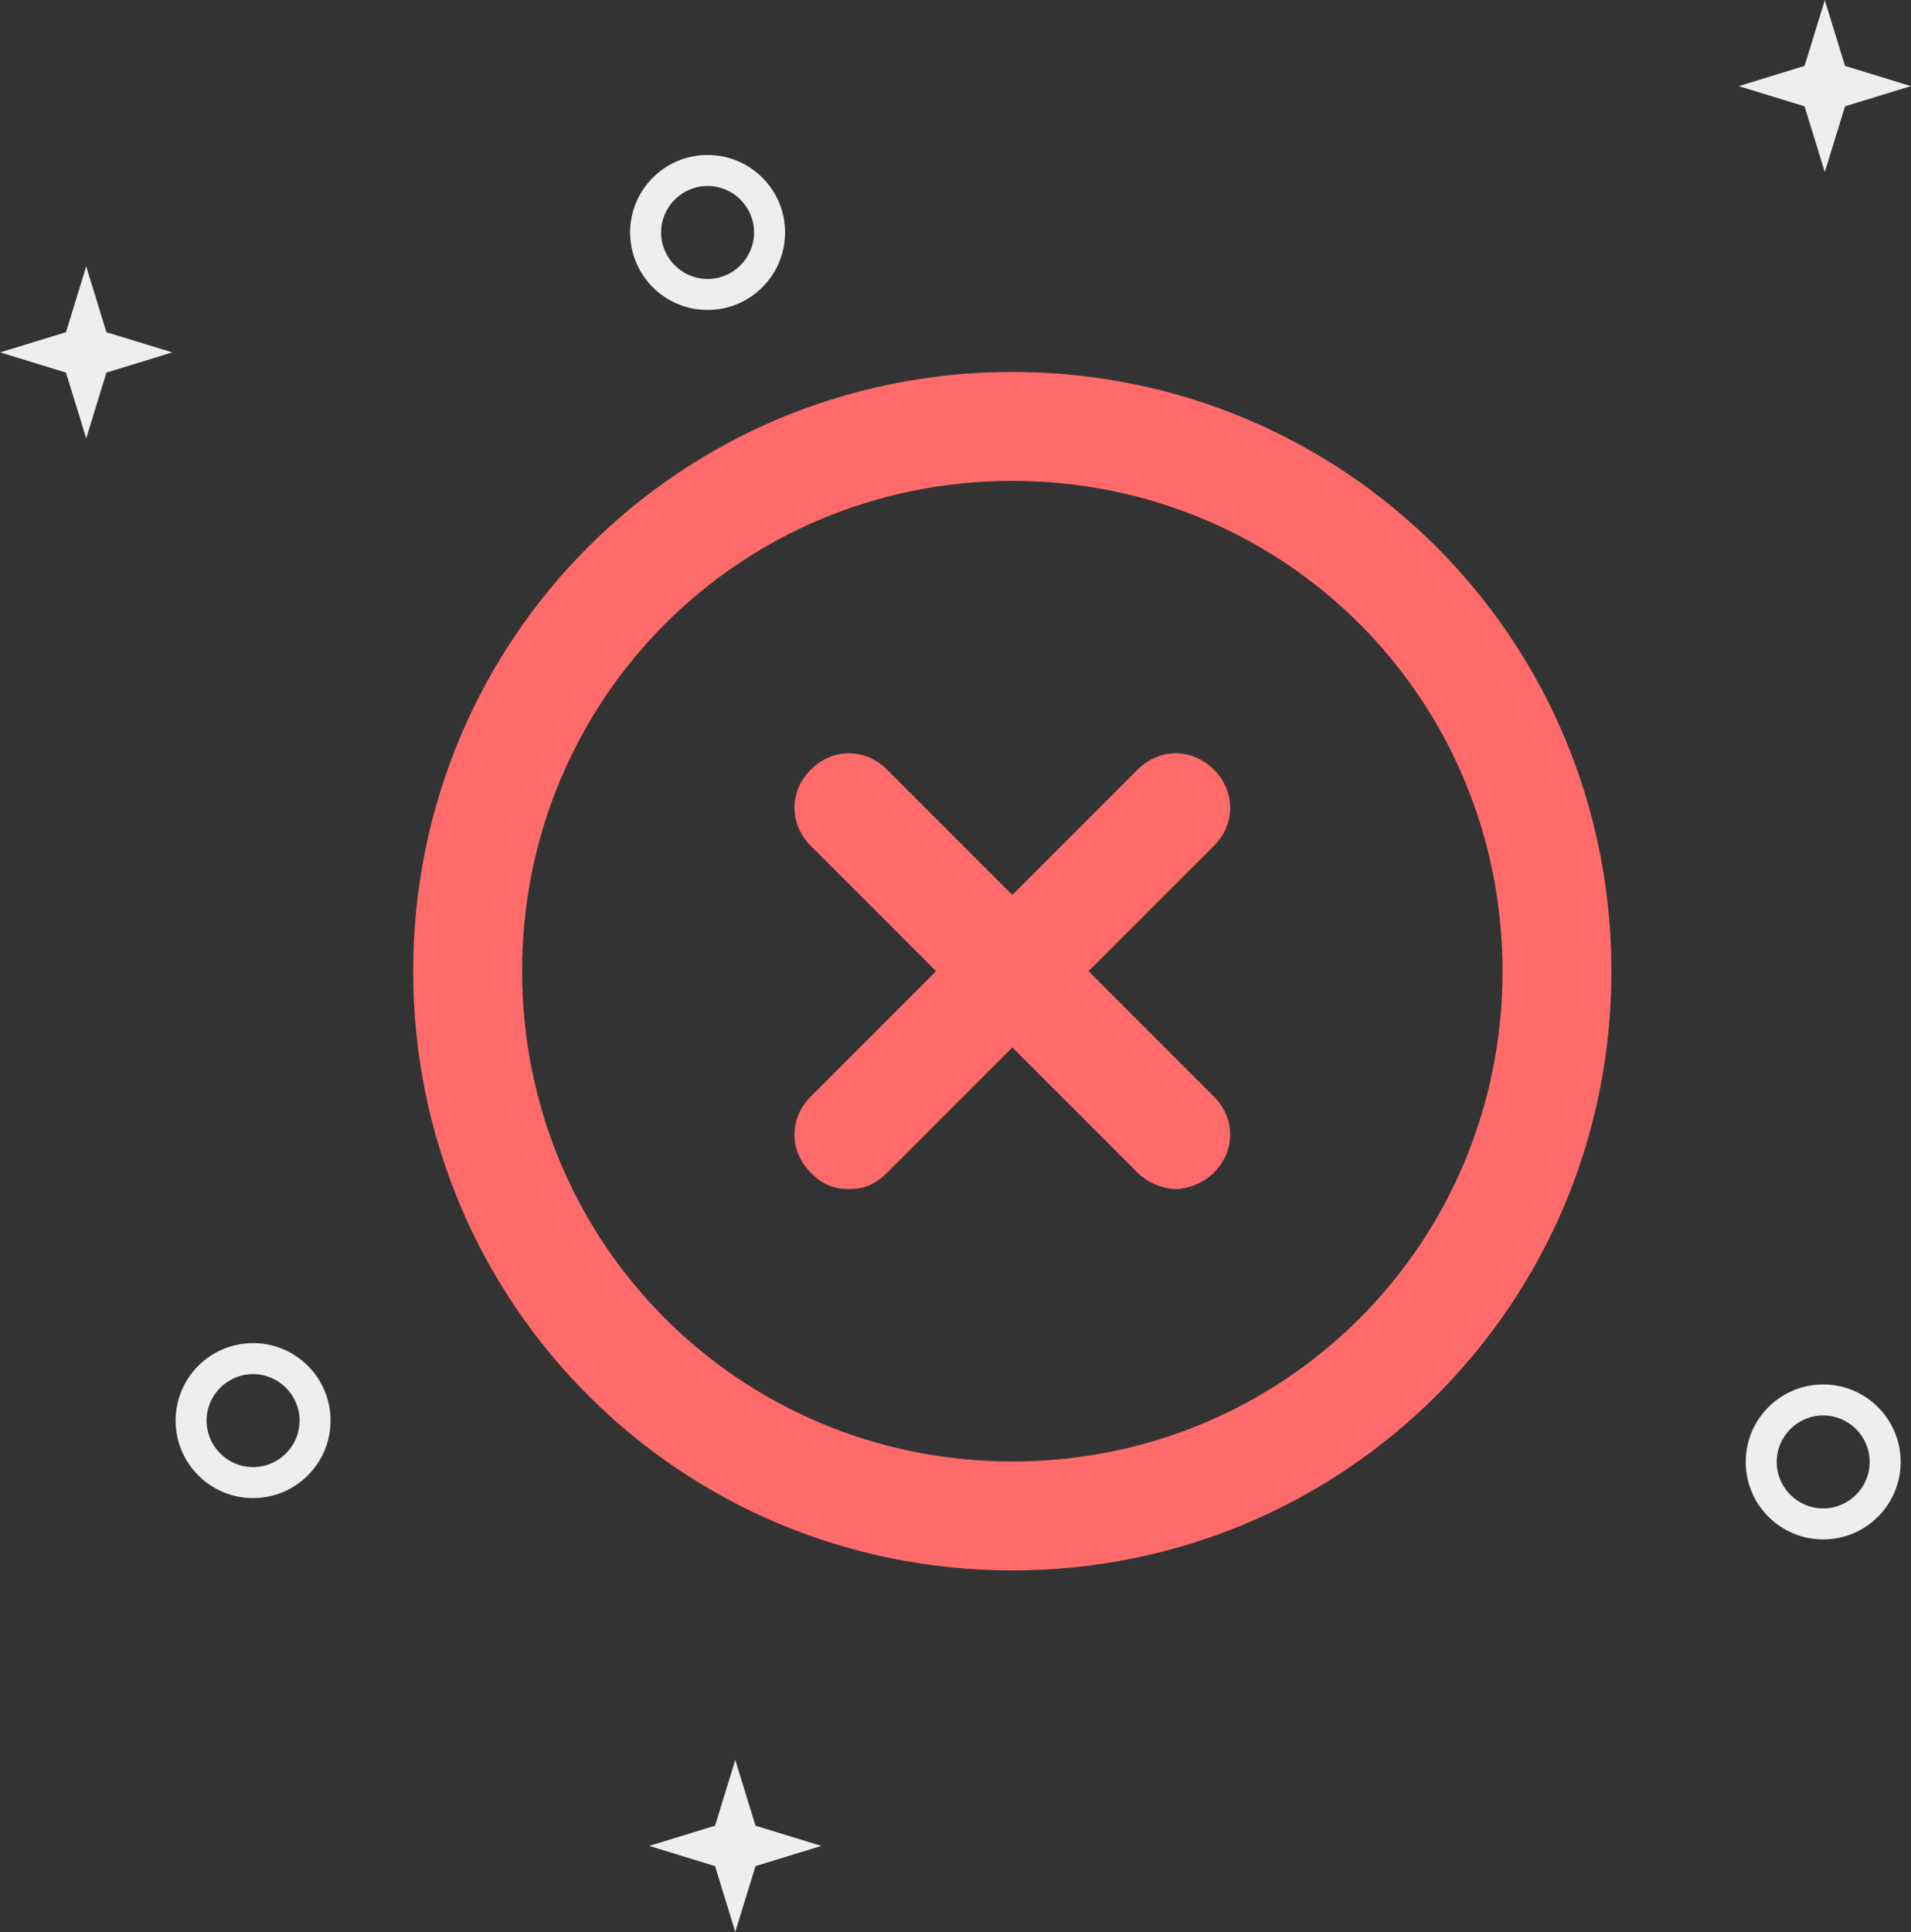 <?xml version="1.0" encoding="utf-8"?>
<svg version="1.1" xmlns="http://www.w3.org/2000/svg" xmlns:xlink="http://www.w3.org/1999/xlink" x="0px" y="0px"
	 viewBox="0 0 185 187" style="enable-background:new 0 0 185 187;" xml:space="preserve">
<rect x="0" y="0" width="185" height="187" fill="#333333" stroke="none"/>
<style type="text/css">
	.st0{enable-background:new    ;}
	.st1{fill:#EEEEEE;}
	.st2{fill:#ff6b6b;}
</style>
<g class="st0">
	<g id="figures">
		<g>
			<path class="st1" d="M68.5,18c2.481,0,4.5,2.019,4.5,4.5S70.981,27,68.5,27S64,24.981,64,22.5S66.019,18,68.5,18 M24.5,133
				c2.481,0,4.5,2.019,4.5,4.5s-2.019,4.5-4.5,4.5s-4.5-2.019-4.5-4.5S22.019,133,24.5,133 M176.5,137c2.481,0,4.5,2.019,4.5,4.5
				c0,2.481-2.019,4.5-4.5,4.5s-4.5-2.019-4.5-4.5C172,139.019,174.019,137,176.5,137 M176.655,0.013l-1.958,6.366l-6.374,1.956
				l6.374,1.955l1.958,6.366l1.958-6.366l6.374-1.955l-6.374-1.956L176.655,0.013L176.655,0.013z M68.5,15
				c-4.142,0-7.5,3.358-7.5,7.5c0,4.142,3.358,7.5,7.5,7.5s7.5-3.358,7.5-7.5C76,18.358,72.642,15,68.5,15L68.5,15z M8.345,25.787
				l-1.958,6.366l-6.374,1.955l6.374,1.956l1.958,6.366l1.958-6.366l6.374-1.956l-6.374-1.955L8.345,25.787L8.345,25.787z M24.5,130
				c-4.142,0-7.5,3.358-7.5,7.5c0,4.142,3.358,7.5,7.5,7.5s7.5-3.358,7.5-7.5C32,133.358,28.642,130,24.5,130L24.5,130z M176.5,134
				c-4.142,0-7.5,3.358-7.5,7.5c0,4.142,3.358,7.5,7.5,7.5s7.5-3.358,7.5-7.5C184,137.358,180.642,134,176.5,134L176.5,134z
				 M71.181,170.344l-1.958,6.366l-6.374,1.956l6.374,1.956l1.958,6.366l1.958-6.366l6.374-1.956l-6.374-1.956L71.181,170.344
				L71.181,170.344z"/>
		</g>
	</g>
</g>
<g class="st0">
	<g id="cancel">
		<g>
			<path class="st2" d="M98,36c-32.164,0-58,25.836-58,58c0,32.164,25.836,58,58,58s58-25.836,58-58C156,61.836,130.164,36,98,36z
				 M98,141.455c-26.364,0-47.455-21.091-47.455-47.455S71.636,46.545,98,46.545S145.455,67.636,145.455,94
				S124.364,141.455,98,141.455z M117.509,74.491L117.509,74.491c-2.109-2.109-5.273-2.109-7.382,0L98,86.618L85.873,74.491
				c-2.109-2.109-5.273-2.109-7.382,0s-2.109,5.273,0,7.382L90.618,94l-12.127,12.127c-2.109,2.109-2.109,5.273,0,7.382
				c1.055,1.055,2.109,1.582,3.691,1.582c1.582,0,2.636-0.527,3.691-1.582L98,101.382l12.127,12.127
				c1.055,1.055,2.636,1.582,3.691,1.582s2.636-0.527,3.691-1.582c2.109-2.109,2.109-5.273,0-7.382L105.382,94l12.127-12.127
				C119.618,79.763,119.618,76.6,117.509,74.491z"/>
		</g>
	</g>
</g>
</svg>
